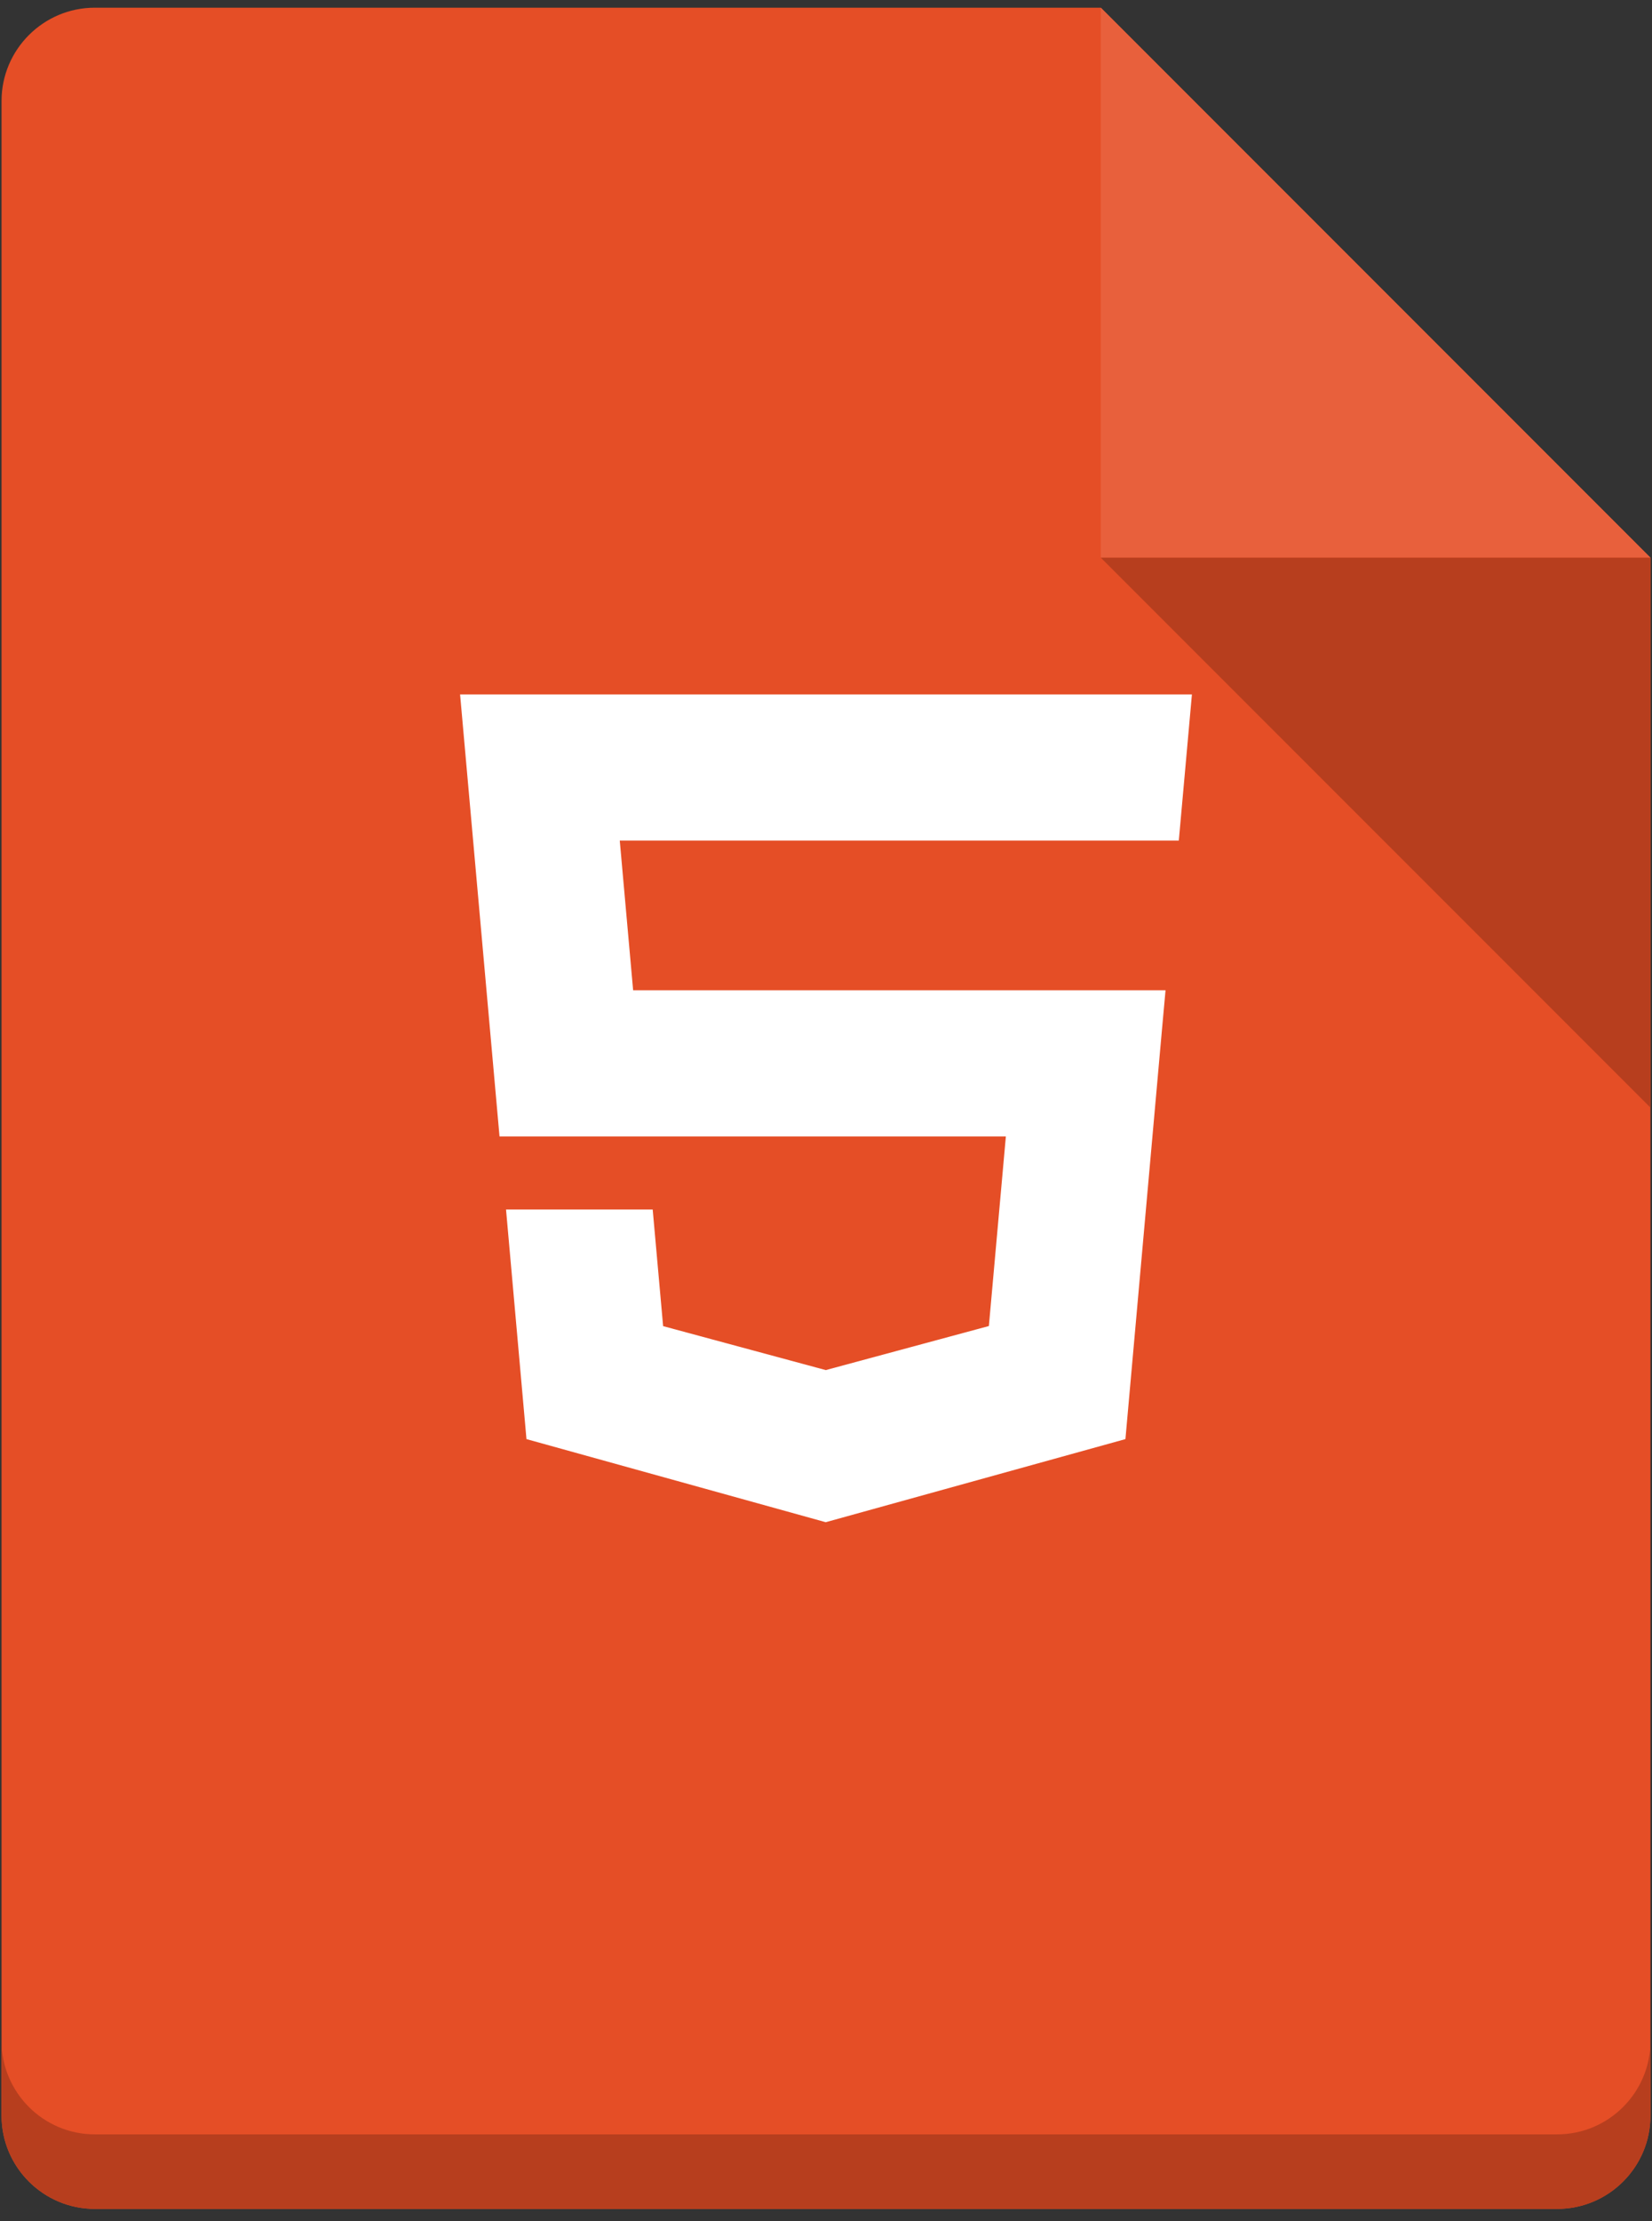<?xml version="1.0" encoding="UTF-8" standalone="no"?>
<svg width="32px" height="43px" viewBox="0 0 32 43" version="1.1" xmlns="http://www.w3.org/2000/svg" xmlns:xlink="http://www.w3.org/1999/xlink" xmlns:sketch="http://www.bohemiancoding.com/sketch/ns">
    <rect x="0" y="0" width="32" height="43" fill="#333333" stroke="none"/>
    <!-- Generator: Sketch 3.2.2 (9983) - http://www.bohemiancoding.com/sketch -->
    <title>icon_file_html</title>
    <desc>Created with Sketch.</desc>
    <defs></defs>
    <g id="brandbook" stroke="none" stroke-width="1" fill="none" fill-rule="evenodd" sketch:type="MSPage">
        <g id="icon_file_html" sketch:type="MSLayerGroup" transform="translate(0, 0.147)">
            <path d="M1.835,0.002 L21.323,0.002 L31.97,10.649 L31.97,40.81 C31.97,41.804 31.159,42.614 30.165,42.614 L1.835,42.614 C0.841,42.614 0.03,41.804 0.03,40.81 L0.03,1.806 C0.03,0.813 0.841,0.002 1.835,0.002" id="Fill-1" fill="#E54E26" sketch:type="MSShapeGroup"></path>
            <path d="M0.03,40.833 C0.043,41.816 0.848,42.614 1.835,42.614 C0.849,42.614 0.043,41.816 0.03,40.833 M31.97,40.81 C31.97,41.798 31.169,42.605 30.183,42.614 C31.169,42.605 31.97,41.798 31.97,40.81" id="Fill-2" fill="#CCCCCC" sketch:type="MSShapeGroup"></path>
            <path d="M31.97,39.366 C31.97,40.36 31.159,41.171 30.165,41.171 L1.835,41.171 C0.841,41.171 0.03,40.36 0.03,39.366 L0.03,40.81 C0.03,40.818 0.03,40.826 0.03,40.833 C0.043,41.816 0.849,42.614 1.835,42.614 L30.165,42.614 L30.183,42.614 C31.169,42.605 31.97,41.798 31.97,40.81 L31.97,39.366" id="Fill-3" fill="#B73E1E" sketch:type="MSShapeGroup"></path>
            <path d="M21.323,0.002 L21.323,10.649 L31.97,10.649 L21.323,0.002" id="Fill-4" fill="#E8603C" sketch:type="MSShapeGroup"></path>
            <path d="M31.97,10.649 L21.323,10.649 L31.97,21.295 L31.97,10.649" id="Fill-5" fill="#B73E1E" sketch:type="MSShapeGroup"></path>
            <path d="M15.999,16.125 L22.834,16.125 L23.02,14.055 L23.088,13.296 L8.912,13.296 L9.676,21.853 L19.484,21.853 L19.155,25.523 L15.999,26.375 L15.999,26.375 L15.996,26.376 L12.845,25.525 L12.643,23.268 L9.802,23.268 L10.198,27.712 L15.996,29.321 L16.008,29.317 L16.008,29.317 L21.8,27.712 L22.508,19.783 L22.577,19.023 L12.264,19.023 L12.005,16.125 L15.999,16.125" id="Fill-6" fill="#FFFFFF" sketch:type="MSShapeGroup"></path>
        </g>
    </g>
</svg>